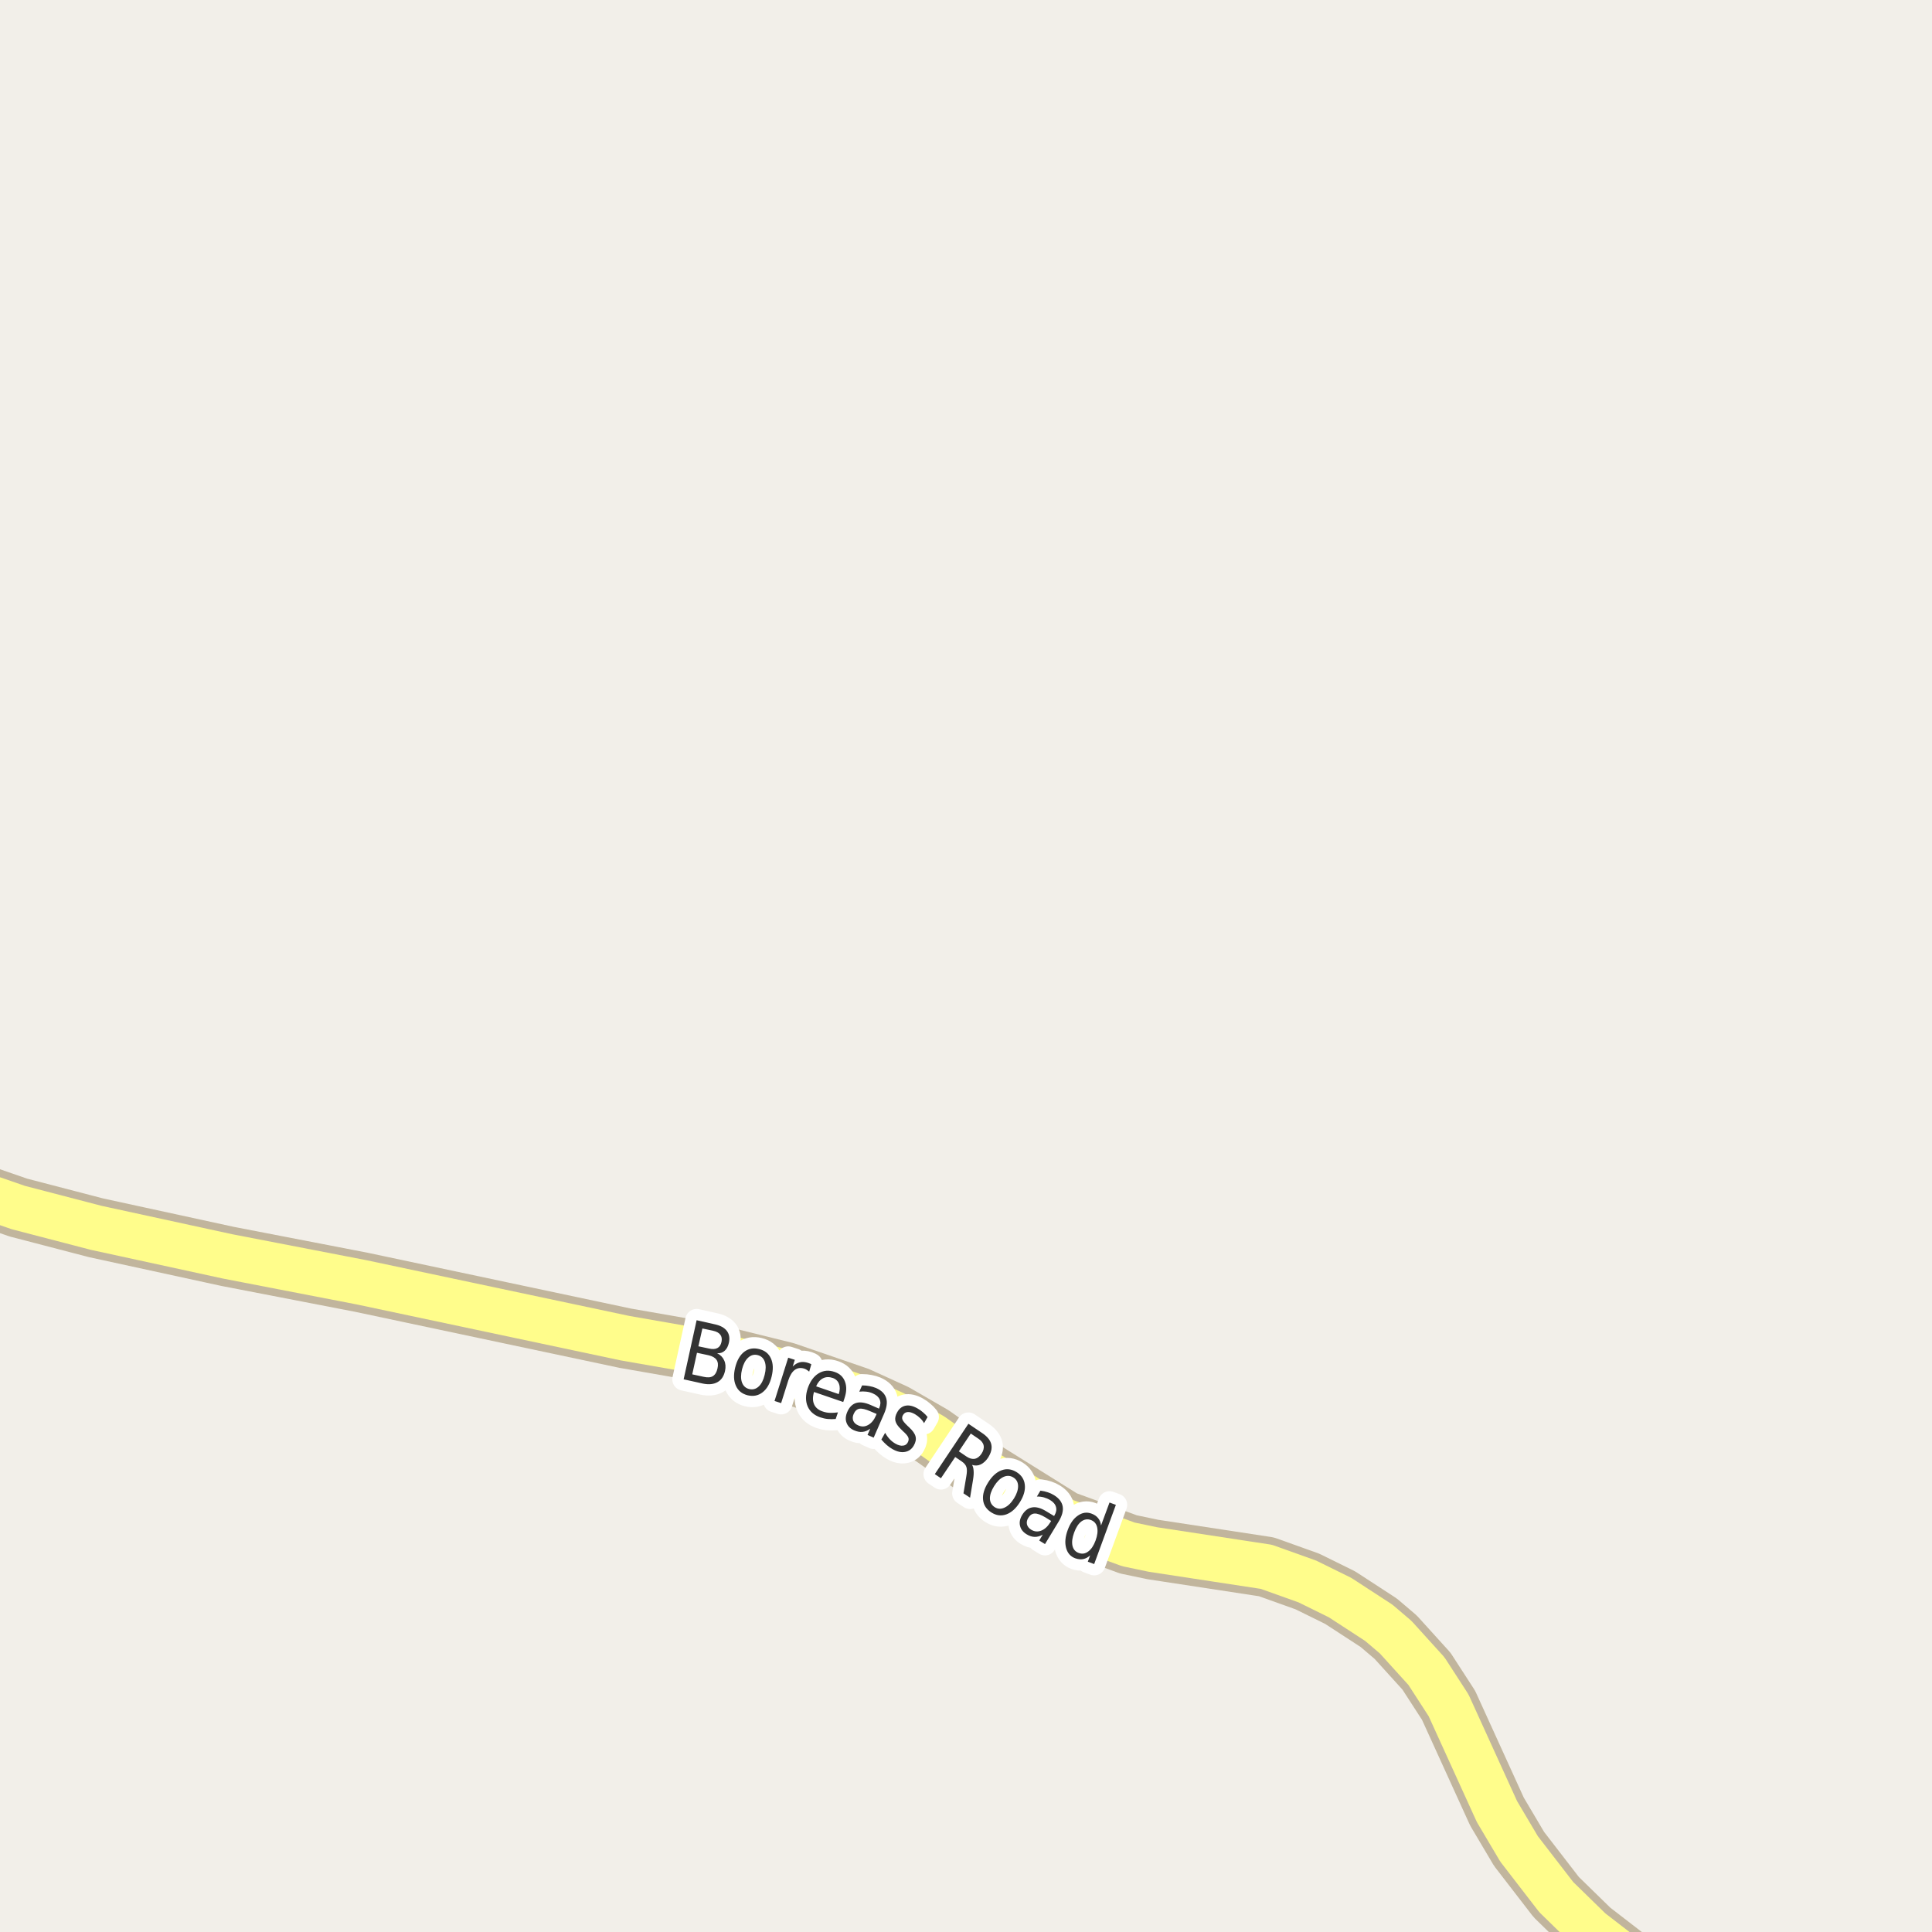 <?xml version="1.0" encoding="UTF-8"?>
<svg xmlns="http://www.w3.org/2000/svg" xmlns:xlink="http://www.w3.org/1999/xlink" width="256pt" height="256pt" viewBox="0 0 256 256" version="1.1">
<g id="surface2">
<rect x="0" y="0" width="256" height="256" style="fill:rgb(94.902%,93.725%,91.373%);fill-opacity:1;stroke:none;"/>
<path style="fill:none;stroke-width:8;stroke-linecap:round;stroke-linejoin:round;stroke:rgb(75.686%,70.98%,61.569%);stroke-opacity:1;stroke-miterlimit:10;" d="M -9 156.051 L 2.434 160.008 L 12.734 162.691 L 30.164 166.48 L 47.895 169.91 L 82.848 177.32 L 93.055 179.102 L 104.051 181.82 L 113.652 185.121 L 118.547 187.355 L 123.531 190.234 L 128.285 193.602 L 140.938 201.496 L 149.516 204.637 L 152.754 205.316 L 167.805 207.613 L 173.234 209.555 L 177.57 211.691 L 182.695 215.027 L 184.934 216.934 L 189.012 221.434 L 191.945 225.965 L 198.355 240.043 L 201.289 244.996 L 206.207 251.371 L 210.75 255.805 L 216.203 260.012 L 222.535 264 "/>
<path style="fill:none;stroke-width:6;stroke-linecap:round;stroke-linejoin:round;stroke:rgb(100%,99.216%,54.51%);stroke-opacity:1;stroke-miterlimit:10;" d="M -9 156.051 L 2.434 160.008 L 12.734 162.691 L 30.164 166.48 L 47.895 169.91 L 82.848 177.32 L 93.055 179.102 L 104.051 181.82 L 113.652 185.121 L 118.547 187.355 L 123.531 190.234 L 128.285 193.602 L 140.938 201.496 L 149.516 204.637 L 152.754 205.316 L 167.805 207.613 L 173.234 209.555 L 177.57 211.691 L 182.695 215.027 L 184.934 216.934 L 189.012 221.434 L 191.945 225.965 L 198.355 240.043 L 201.289 244.996 L 206.207 251.371 L 210.75 255.805 L 216.203 260.012 L 222.535 264 "/>
<path style="fill:none;stroke-width:3;stroke-linecap:round;stroke-linejoin:round;stroke:rgb(100%,100%,100%);stroke-opacity:1;stroke-miterlimit:10;" d="M 92.352 179.25 L 91.727 182.109 L 93.258 182.438 C 93.766 182.555 94.168 182.523 94.461 182.344 C 94.762 182.156 94.965 181.82 95.07 181.328 C 95.184 180.852 95.141 180.469 94.945 180.188 C 94.746 179.898 94.391 179.695 93.883 179.578 Z M 93.07 176.031 L 92.539 178.391 L 93.945 178.688 C 94.414 178.793 94.781 178.773 95.055 178.625 C 95.336 178.48 95.516 178.211 95.602 177.812 C 95.684 177.418 95.633 177.102 95.445 176.859 C 95.266 176.609 94.945 176.434 94.477 176.328 Z M 92.305 174.938 L 94.742 175.484 C 95.461 175.641 95.98 175.93 96.305 176.344 C 96.625 176.762 96.719 177.281 96.586 177.906 C 96.48 178.387 96.293 178.746 96.023 178.984 C 95.762 179.227 95.43 179.336 95.023 179.312 C 95.469 179.531 95.781 179.852 95.961 180.266 C 96.148 180.672 96.184 181.137 96.07 181.656 C 95.914 182.367 95.578 182.859 95.07 183.141 C 94.559 183.43 93.906 183.492 93.117 183.328 L 90.586 182.766 Z M 100.383 179.555 C 99.922 179.441 99.508 179.555 99.133 179.898 C 98.766 180.234 98.496 180.75 98.32 181.445 C 98.152 182.145 98.152 182.727 98.32 183.195 C 98.496 183.656 98.812 183.941 99.273 184.055 C 99.742 184.168 100.156 184.059 100.523 183.727 C 100.887 183.395 101.152 182.879 101.32 182.18 C 101.496 181.484 101.5 180.898 101.336 180.43 C 101.168 179.961 100.852 179.672 100.383 179.555 Z M 100.586 178.758 C 101.336 178.938 101.855 179.348 102.148 179.992 C 102.449 180.641 102.48 181.445 102.242 182.414 C 102.012 183.363 101.609 184.055 101.039 184.492 C 100.477 184.93 99.82 185.059 99.07 184.883 C 98.32 184.695 97.797 184.273 97.508 183.617 C 97.215 182.961 97.184 182.16 97.414 181.211 C 97.652 180.242 98.055 179.547 98.617 179.117 C 99.18 178.691 99.836 178.57 100.586 178.758 Z M 107.223 181.746 C 107.129 181.664 107.027 181.59 106.926 181.527 C 106.82 181.457 106.707 181.398 106.582 181.355 C 106.09 181.199 105.664 181.258 105.301 181.527 C 104.945 181.801 104.664 182.258 104.457 182.902 L 103.504 185.918 L 102.629 185.637 L 104.441 179.902 L 105.316 180.184 L 105.035 181.074 C 105.324 180.785 105.637 180.598 105.973 180.512 C 106.305 180.43 106.676 180.457 107.082 180.59 C 107.145 180.613 107.211 180.637 107.285 180.668 C 107.355 180.691 107.43 180.727 107.504 180.777 Z M 111.891 185.305 L 111.734 185.773 L 107.859 184.445 C 107.672 185.094 107.676 185.641 107.875 186.086 C 108.07 186.523 108.445 186.836 109 187.023 C 109.32 187.137 109.648 187.199 109.984 187.211 C 110.316 187.219 110.664 187.199 111.031 187.148 L 110.734 188.023 C 110.379 188.055 110.031 188.055 109.688 188.023 C 109.352 187.992 109.02 187.918 108.688 187.805 C 107.875 187.523 107.316 187.039 107.016 186.352 C 106.723 185.656 106.727 184.852 107.031 183.945 C 107.352 183.02 107.832 182.363 108.469 181.977 C 109.113 181.582 109.82 181.52 110.594 181.789 C 111.281 182.02 111.738 182.453 111.969 183.086 C 112.207 183.723 112.18 184.461 111.891 185.305 Z M 111.141 184.727 C 111.305 184.219 111.316 183.77 111.172 183.383 C 111.035 183 110.758 182.734 110.344 182.586 C 109.863 182.422 109.43 182.438 109.047 182.633 C 108.66 182.832 108.359 183.188 108.141 183.695 Z M 115.344 187.012 C 114.688 186.723 114.191 186.605 113.859 186.668 C 113.535 186.73 113.285 186.965 113.109 187.371 C 112.973 187.684 112.957 187.98 113.062 188.262 C 113.176 188.531 113.395 188.734 113.719 188.871 C 114.176 189.078 114.617 189.059 115.047 188.809 C 115.473 188.566 115.812 188.16 116.062 187.574 L 116.156 187.355 Z M 117.141 187.34 L 115.766 190.496 L 114.953 190.137 L 115.312 189.309 C 114.977 189.559 114.641 189.699 114.297 189.73 C 113.953 189.77 113.578 189.703 113.172 189.527 C 112.672 189.309 112.336 188.973 112.172 188.527 C 112.004 188.09 112.039 187.602 112.281 187.059 C 112.551 186.445 112.938 186.059 113.438 185.902 C 113.945 185.746 114.578 185.832 115.328 186.152 L 116.469 186.652 L 116.5 186.574 C 116.688 186.148 116.707 185.77 116.562 185.434 C 116.414 185.102 116.113 184.836 115.656 184.637 C 115.383 184.512 115.098 184.434 114.797 184.402 C 114.492 184.363 114.18 184.363 113.859 184.402 L 114.234 183.574 C 114.586 183.574 114.914 183.605 115.219 183.668 C 115.52 183.723 115.805 183.805 116.078 183.918 C 116.797 184.23 117.242 184.676 117.422 185.246 C 117.598 185.809 117.504 186.508 117.141 187.34 Z M 122.91 187.762 L 122.441 188.574 C 122.293 188.316 122.117 188.09 121.91 187.902 C 121.711 187.707 121.488 187.535 121.238 187.387 C 120.852 187.168 120.523 187.074 120.254 187.105 C 119.992 187.129 119.789 187.262 119.645 187.512 C 119.527 187.711 119.508 187.91 119.582 188.105 C 119.652 188.293 119.867 188.559 120.223 188.902 L 120.457 189.121 C 120.934 189.559 121.223 189.965 121.316 190.34 C 121.41 190.715 121.332 191.113 121.082 191.543 C 120.809 192.02 120.418 192.301 119.91 192.387 C 119.41 192.48 118.855 192.355 118.254 192.012 C 117.992 191.863 117.742 191.688 117.504 191.48 C 117.262 191.27 117.023 191.027 116.785 190.746 L 117.285 189.855 C 117.473 190.191 117.68 190.477 117.91 190.715 C 118.137 190.953 118.395 191.152 118.676 191.309 C 119.027 191.504 119.348 191.59 119.629 191.559 C 119.918 191.535 120.133 191.402 120.27 191.152 C 120.402 190.922 120.434 190.703 120.363 190.496 C 120.289 190.277 120.039 189.98 119.613 189.605 L 119.395 189.387 C 118.977 188.992 118.727 188.621 118.645 188.277 C 118.57 187.926 118.648 187.543 118.879 187.137 C 119.148 186.648 119.52 186.355 119.988 186.262 C 120.457 186.168 120.98 186.289 121.566 186.621 C 121.848 186.777 122.098 186.957 122.316 187.152 C 122.543 187.34 122.742 187.543 122.91 187.762 Z M 128.805 194.109 C 128.918 194.289 128.984 194.539 129.008 194.859 C 129.039 195.18 129.012 195.594 128.93 196.094 L 128.539 198.453 L 127.664 197.875 L 128.039 195.641 C 128.141 195.078 128.148 194.664 128.055 194.391 C 127.969 194.121 127.766 193.875 127.445 193.656 L 126.57 193.062 L 124.68 195.875 L 123.867 195.328 L 128.32 188.656 L 130.148 189.891 C 130.836 190.352 131.234 190.852 131.352 191.391 C 131.477 191.934 131.324 192.531 130.898 193.188 C 130.617 193.594 130.297 193.883 129.945 194.047 C 129.59 194.215 129.211 194.234 128.805 194.109 Z M 128.633 189.953 L 127.055 192.312 L 128.07 193 C 128.465 193.262 128.828 193.359 129.164 193.297 C 129.496 193.234 129.793 193.012 130.055 192.625 C 130.312 192.23 130.406 191.867 130.336 191.531 C 130.273 191.199 130.043 190.902 129.648 190.641 Z M 134.277 195.773 C 133.871 195.516 133.438 195.488 132.98 195.695 C 132.52 195.906 132.105 196.312 131.73 196.914 C 131.344 197.531 131.156 198.086 131.168 198.586 C 131.188 199.074 131.402 199.449 131.809 199.711 C 132.215 199.961 132.641 199.98 133.09 199.773 C 133.547 199.574 133.969 199.168 134.355 198.555 C 134.73 197.953 134.91 197.398 134.902 196.898 C 134.891 196.398 134.684 196.023 134.277 195.773 Z M 134.715 195.07 C 135.359 195.477 135.719 196.035 135.793 196.742 C 135.875 197.453 135.656 198.223 135.137 199.055 C 134.613 199.887 134.016 200.422 133.34 200.664 C 132.672 200.902 132.016 200.82 131.371 200.414 C 130.703 199.996 130.332 199.434 130.262 198.727 C 130.188 198.031 130.41 197.266 130.934 196.43 C 131.453 195.598 132.047 195.062 132.715 194.82 C 133.379 194.57 134.047 194.656 134.715 195.07 Z M 138.531 201.066 C 137.914 200.703 137.438 200.531 137.094 200.551 C 136.758 200.562 136.477 200.754 136.25 201.129 C 136.07 201.422 136.016 201.707 136.078 201.988 C 136.148 202.277 136.344 202.52 136.656 202.707 C 137.082 202.957 137.52 202.992 137.969 202.816 C 138.426 202.637 138.82 202.277 139.156 201.738 L 139.281 201.535 Z M 140.25 201.66 L 138.469 204.598 L 137.703 204.129 L 138.172 203.348 C 137.805 203.555 137.453 203.652 137.109 203.645 C 136.766 203.645 136.406 203.527 136.031 203.301 C 135.551 203.008 135.258 202.629 135.156 202.16 C 135.051 201.703 135.148 201.223 135.453 200.723 C 135.805 200.152 136.242 199.824 136.766 199.738 C 137.297 199.645 137.91 199.812 138.609 200.238 L 139.672 200.879 L 139.719 200.801 C 139.957 200.406 140.023 200.031 139.922 199.676 C 139.828 199.324 139.57 199.02 139.156 198.77 C 138.895 198.613 138.613 198.496 138.312 198.41 C 138.008 198.328 137.703 198.293 137.391 198.301 L 137.859 197.52 C 138.223 197.562 138.551 197.637 138.844 197.738 C 139.133 197.832 139.406 197.957 139.656 198.113 C 140.32 198.52 140.707 199.02 140.812 199.613 C 140.914 200.199 140.727 200.879 140.25 201.66 Z M 145.891 202.137 L 147.016 199.09 L 147.859 199.402 L 144.984 207.246 L 144.141 206.934 L 144.453 206.09 C 144.16 206.359 143.848 206.527 143.516 206.59 C 143.191 206.652 142.844 206.613 142.469 206.48 C 141.852 206.25 141.453 205.797 141.266 205.121 C 141.078 204.434 141.145 203.648 141.469 202.762 C 141.789 201.867 142.242 201.223 142.828 200.824 C 143.41 200.418 144.008 200.332 144.625 200.559 C 145 200.695 145.289 200.895 145.5 201.152 C 145.719 201.414 145.848 201.742 145.891 202.137 Z M 142.328 203.074 C 142.078 203.754 142.004 204.336 142.109 204.824 C 142.223 205.305 142.5 205.621 142.938 205.777 C 143.395 205.941 143.816 205.875 144.203 205.574 C 144.598 205.285 144.922 204.801 145.172 204.121 C 145.422 203.434 145.488 202.852 145.375 202.371 C 145.27 201.895 144.988 201.57 144.531 201.402 C 144.094 201.246 143.676 201.316 143.281 201.605 C 142.895 201.898 142.578 202.387 142.328 203.074 Z M 142.328 203.074 "/>
<path style=" stroke:none;fill-rule:evenodd;fill:rgb(20%,20%,20%);fill-opacity:1;" d="M 92.352 179.25 L 91.727 182.109 L 93.258 182.438 C 93.766 182.555 94.168 182.523 94.461 182.344 C 94.762 182.156 94.965 181.82 95.07 181.328 C 95.184 180.852 95.141 180.469 94.945 180.188 C 94.746 179.898 94.391 179.695 93.883 179.578 Z M 93.07 176.031 L 92.539 178.391 L 93.945 178.688 C 94.414 178.793 94.781 178.773 95.055 178.625 C 95.336 178.48 95.516 178.211 95.602 177.812 C 95.684 177.418 95.633 177.102 95.445 176.859 C 95.266 176.609 94.945 176.434 94.477 176.328 Z M 92.305 174.938 L 94.742 175.484 C 95.461 175.641 95.98 175.93 96.305 176.344 C 96.625 176.762 96.719 177.281 96.586 177.906 C 96.48 178.387 96.293 178.746 96.023 178.984 C 95.762 179.227 95.43 179.336 95.023 179.312 C 95.469 179.531 95.781 179.852 95.961 180.266 C 96.148 180.672 96.184 181.137 96.07 181.656 C 95.914 182.367 95.578 182.859 95.07 183.141 C 94.559 183.43 93.906 183.492 93.117 183.328 L 90.586 182.766 Z M 100.383 179.555 C 99.922 179.441 99.508 179.555 99.133 179.898 C 98.766 180.234 98.496 180.75 98.32 181.445 C 98.152 182.145 98.152 182.727 98.32 183.195 C 98.496 183.656 98.812 183.941 99.273 184.055 C 99.742 184.168 100.156 184.059 100.523 183.727 C 100.887 183.395 101.152 182.879 101.32 182.18 C 101.496 181.484 101.5 180.898 101.336 180.43 C 101.168 179.961 100.852 179.672 100.383 179.555 Z M 100.586 178.758 C 101.336 178.938 101.855 179.348 102.148 179.992 C 102.449 180.641 102.48 181.445 102.242 182.414 C 102.012 183.363 101.609 184.055 101.039 184.492 C 100.477 184.93 99.82 185.059 99.07 184.883 C 98.32 184.695 97.797 184.273 97.508 183.617 C 97.215 182.961 97.184 182.16 97.414 181.211 C 97.652 180.242 98.055 179.547 98.617 179.117 C 99.18 178.691 99.836 178.57 100.586 178.758 Z M 107.223 181.746 C 107.129 181.664 107.027 181.59 106.926 181.527 C 106.82 181.457 106.707 181.398 106.582 181.355 C 106.09 181.199 105.664 181.258 105.301 181.527 C 104.945 181.801 104.664 182.258 104.457 182.902 L 103.504 185.918 L 102.629 185.637 L 104.441 179.902 L 105.316 180.184 L 105.035 181.074 C 105.324 180.785 105.637 180.598 105.973 180.512 C 106.305 180.43 106.676 180.457 107.082 180.59 C 107.145 180.613 107.211 180.637 107.285 180.668 C 107.355 180.691 107.43 180.727 107.504 180.777 Z M 111.891 185.305 L 111.734 185.773 L 107.859 184.445 C 107.672 185.094 107.676 185.641 107.875 186.086 C 108.07 186.523 108.445 186.836 109 187.023 C 109.32 187.137 109.648 187.199 109.984 187.211 C 110.316 187.219 110.664 187.199 111.031 187.148 L 110.734 188.023 C 110.379 188.055 110.031 188.055 109.688 188.023 C 109.352 187.992 109.02 187.918 108.688 187.805 C 107.875 187.523 107.316 187.039 107.016 186.352 C 106.723 185.656 106.727 184.852 107.031 183.945 C 107.352 183.02 107.832 182.363 108.469 181.977 C 109.113 181.582 109.82 181.52 110.594 181.789 C 111.281 182.02 111.738 182.453 111.969 183.086 C 112.207 183.723 112.18 184.461 111.891 185.305 Z M 111.141 184.727 C 111.305 184.219 111.316 183.77 111.172 183.383 C 111.035 183 110.758 182.734 110.344 182.586 C 109.863 182.422 109.43 182.438 109.047 182.633 C 108.66 182.832 108.359 183.188 108.141 183.695 Z M 115.344 187.012 C 114.688 186.723 114.191 186.605 113.859 186.668 C 113.535 186.73 113.285 186.965 113.109 187.371 C 112.973 187.684 112.957 187.98 113.062 188.262 C 113.176 188.531 113.395 188.734 113.719 188.871 C 114.176 189.078 114.617 189.059 115.047 188.809 C 115.473 188.566 115.812 188.16 116.062 187.574 L 116.156 187.355 Z M 117.141 187.34 L 115.766 190.496 L 114.953 190.137 L 115.312 189.309 C 114.977 189.559 114.641 189.699 114.297 189.73 C 113.953 189.77 113.578 189.703 113.172 189.527 C 112.672 189.309 112.336 188.973 112.172 188.527 C 112.004 188.09 112.039 187.602 112.281 187.059 C 112.551 186.445 112.938 186.059 113.438 185.902 C 113.945 185.746 114.578 185.832 115.328 186.152 L 116.469 186.652 L 116.5 186.574 C 116.688 186.148 116.707 185.77 116.562 185.434 C 116.414 185.102 116.113 184.836 115.656 184.637 C 115.383 184.512 115.098 184.434 114.797 184.402 C 114.492 184.363 114.18 184.363 113.859 184.402 L 114.234 183.574 C 114.586 183.574 114.914 183.605 115.219 183.668 C 115.52 183.723 115.805 183.805 116.078 183.918 C 116.797 184.23 117.242 184.676 117.422 185.246 C 117.598 185.809 117.504 186.508 117.141 187.34 Z M 122.91 187.762 L 122.441 188.574 C 122.293 188.316 122.117 188.09 121.91 187.902 C 121.711 187.707 121.488 187.535 121.238 187.387 C 120.852 187.168 120.523 187.074 120.254 187.105 C 119.992 187.129 119.789 187.262 119.645 187.512 C 119.527 187.711 119.508 187.91 119.582 188.105 C 119.652 188.293 119.867 188.559 120.223 188.902 L 120.457 189.121 C 120.934 189.559 121.223 189.965 121.316 190.34 C 121.41 190.715 121.332 191.113 121.082 191.543 C 120.809 192.02 120.418 192.301 119.91 192.387 C 119.41 192.48 118.855 192.355 118.254 192.012 C 117.992 191.863 117.742 191.688 117.504 191.48 C 117.262 191.27 117.023 191.027 116.785 190.746 L 117.285 189.855 C 117.473 190.191 117.68 190.477 117.91 190.715 C 118.137 190.953 118.395 191.152 118.676 191.309 C 119.027 191.504 119.348 191.59 119.629 191.559 C 119.918 191.535 120.133 191.402 120.27 191.152 C 120.402 190.922 120.434 190.703 120.363 190.496 C 120.289 190.277 120.039 189.98 119.613 189.605 L 119.395 189.387 C 118.977 188.992 118.727 188.621 118.645 188.277 C 118.57 187.926 118.648 187.543 118.879 187.137 C 119.148 186.648 119.52 186.355 119.988 186.262 C 120.457 186.168 120.98 186.289 121.566 186.621 C 121.848 186.777 122.098 186.957 122.316 187.152 C 122.543 187.34 122.742 187.543 122.91 187.762 Z M 128.805 194.109 C 128.918 194.289 128.984 194.539 129.008 194.859 C 129.039 195.18 129.012 195.594 128.93 196.094 L 128.539 198.453 L 127.664 197.875 L 128.039 195.641 C 128.141 195.078 128.148 194.664 128.055 194.391 C 127.969 194.121 127.766 193.875 127.445 193.656 L 126.57 193.062 L 124.68 195.875 L 123.867 195.328 L 128.32 188.656 L 130.148 189.891 C 130.836 190.352 131.234 190.852 131.352 191.391 C 131.477 191.934 131.324 192.531 130.898 193.188 C 130.617 193.594 130.297 193.883 129.945 194.047 C 129.59 194.215 129.211 194.234 128.805 194.109 Z M 128.633 189.953 L 127.055 192.312 L 128.07 193 C 128.465 193.262 128.828 193.359 129.164 193.297 C 129.496 193.234 129.793 193.012 130.055 192.625 C 130.312 192.23 130.406 191.867 130.336 191.531 C 130.273 191.199 130.043 190.902 129.648 190.641 Z M 134.277 195.773 C 133.871 195.516 133.438 195.488 132.98 195.695 C 132.52 195.906 132.105 196.312 131.73 196.914 C 131.344 197.531 131.156 198.086 131.168 198.586 C 131.188 199.074 131.402 199.449 131.809 199.711 C 132.215 199.961 132.641 199.98 133.09 199.773 C 133.547 199.574 133.969 199.168 134.355 198.555 C 134.73 197.953 134.91 197.398 134.902 196.898 C 134.891 196.398 134.684 196.023 134.277 195.773 Z M 134.715 195.07 C 135.359 195.477 135.719 196.035 135.793 196.742 C 135.875 197.453 135.656 198.223 135.137 199.055 C 134.613 199.887 134.016 200.422 133.34 200.664 C 132.672 200.902 132.016 200.82 131.371 200.414 C 130.703 199.996 130.332 199.434 130.262 198.727 C 130.188 198.031 130.41 197.266 130.934 196.43 C 131.453 195.598 132.047 195.062 132.715 194.82 C 133.379 194.57 134.047 194.656 134.715 195.07 Z M 138.531 201.066 C 137.914 200.703 137.438 200.531 137.094 200.551 C 136.758 200.562 136.477 200.754 136.25 201.129 C 136.07 201.422 136.016 201.707 136.078 201.988 C 136.148 202.277 136.344 202.52 136.656 202.707 C 137.082 202.957 137.52 202.992 137.969 202.816 C 138.426 202.637 138.82 202.277 139.156 201.738 L 139.281 201.535 Z M 140.25 201.66 L 138.469 204.598 L 137.703 204.129 L 138.172 203.348 C 137.805 203.555 137.453 203.652 137.109 203.645 C 136.766 203.645 136.406 203.527 136.031 203.301 C 135.551 203.008 135.258 202.629 135.156 202.16 C 135.051 201.703 135.148 201.223 135.453 200.723 C 135.805 200.152 136.242 199.824 136.766 199.738 C 137.297 199.645 137.91 199.812 138.609 200.238 L 139.672 200.879 L 139.719 200.801 C 139.957 200.406 140.023 200.031 139.922 199.676 C 139.828 199.324 139.57 199.02 139.156 198.77 C 138.895 198.613 138.613 198.496 138.312 198.41 C 138.008 198.328 137.703 198.293 137.391 198.301 L 137.859 197.52 C 138.223 197.562 138.551 197.637 138.844 197.738 C 139.133 197.832 139.406 197.957 139.656 198.113 C 140.32 198.52 140.707 199.02 140.812 199.613 C 140.914 200.199 140.727 200.879 140.25 201.66 Z M 145.891 202.137 L 147.016 199.09 L 147.859 199.402 L 144.984 207.246 L 144.141 206.934 L 144.453 206.09 C 144.16 206.359 143.848 206.527 143.516 206.59 C 143.191 206.652 142.844 206.613 142.469 206.48 C 141.852 206.25 141.453 205.797 141.266 205.121 C 141.078 204.434 141.145 203.648 141.469 202.762 C 141.789 201.867 142.242 201.223 142.828 200.824 C 143.41 200.418 144.008 200.332 144.625 200.559 C 145 200.695 145.289 200.895 145.5 201.152 C 145.719 201.414 145.848 201.742 145.891 202.137 Z M 142.328 203.074 C 142.078 203.754 142.004 204.336 142.109 204.824 C 142.223 205.305 142.5 205.621 142.938 205.777 C 143.395 205.941 143.816 205.875 144.203 205.574 C 144.598 205.285 144.922 204.801 145.172 204.121 C 145.422 203.434 145.488 202.852 145.375 202.371 C 145.27 201.895 144.988 201.57 144.531 201.402 C 144.094 201.246 143.676 201.316 143.281 201.605 C 142.895 201.898 142.578 202.387 142.328 203.074 Z M 142.328 203.074 "/>
</g>
</svg>

